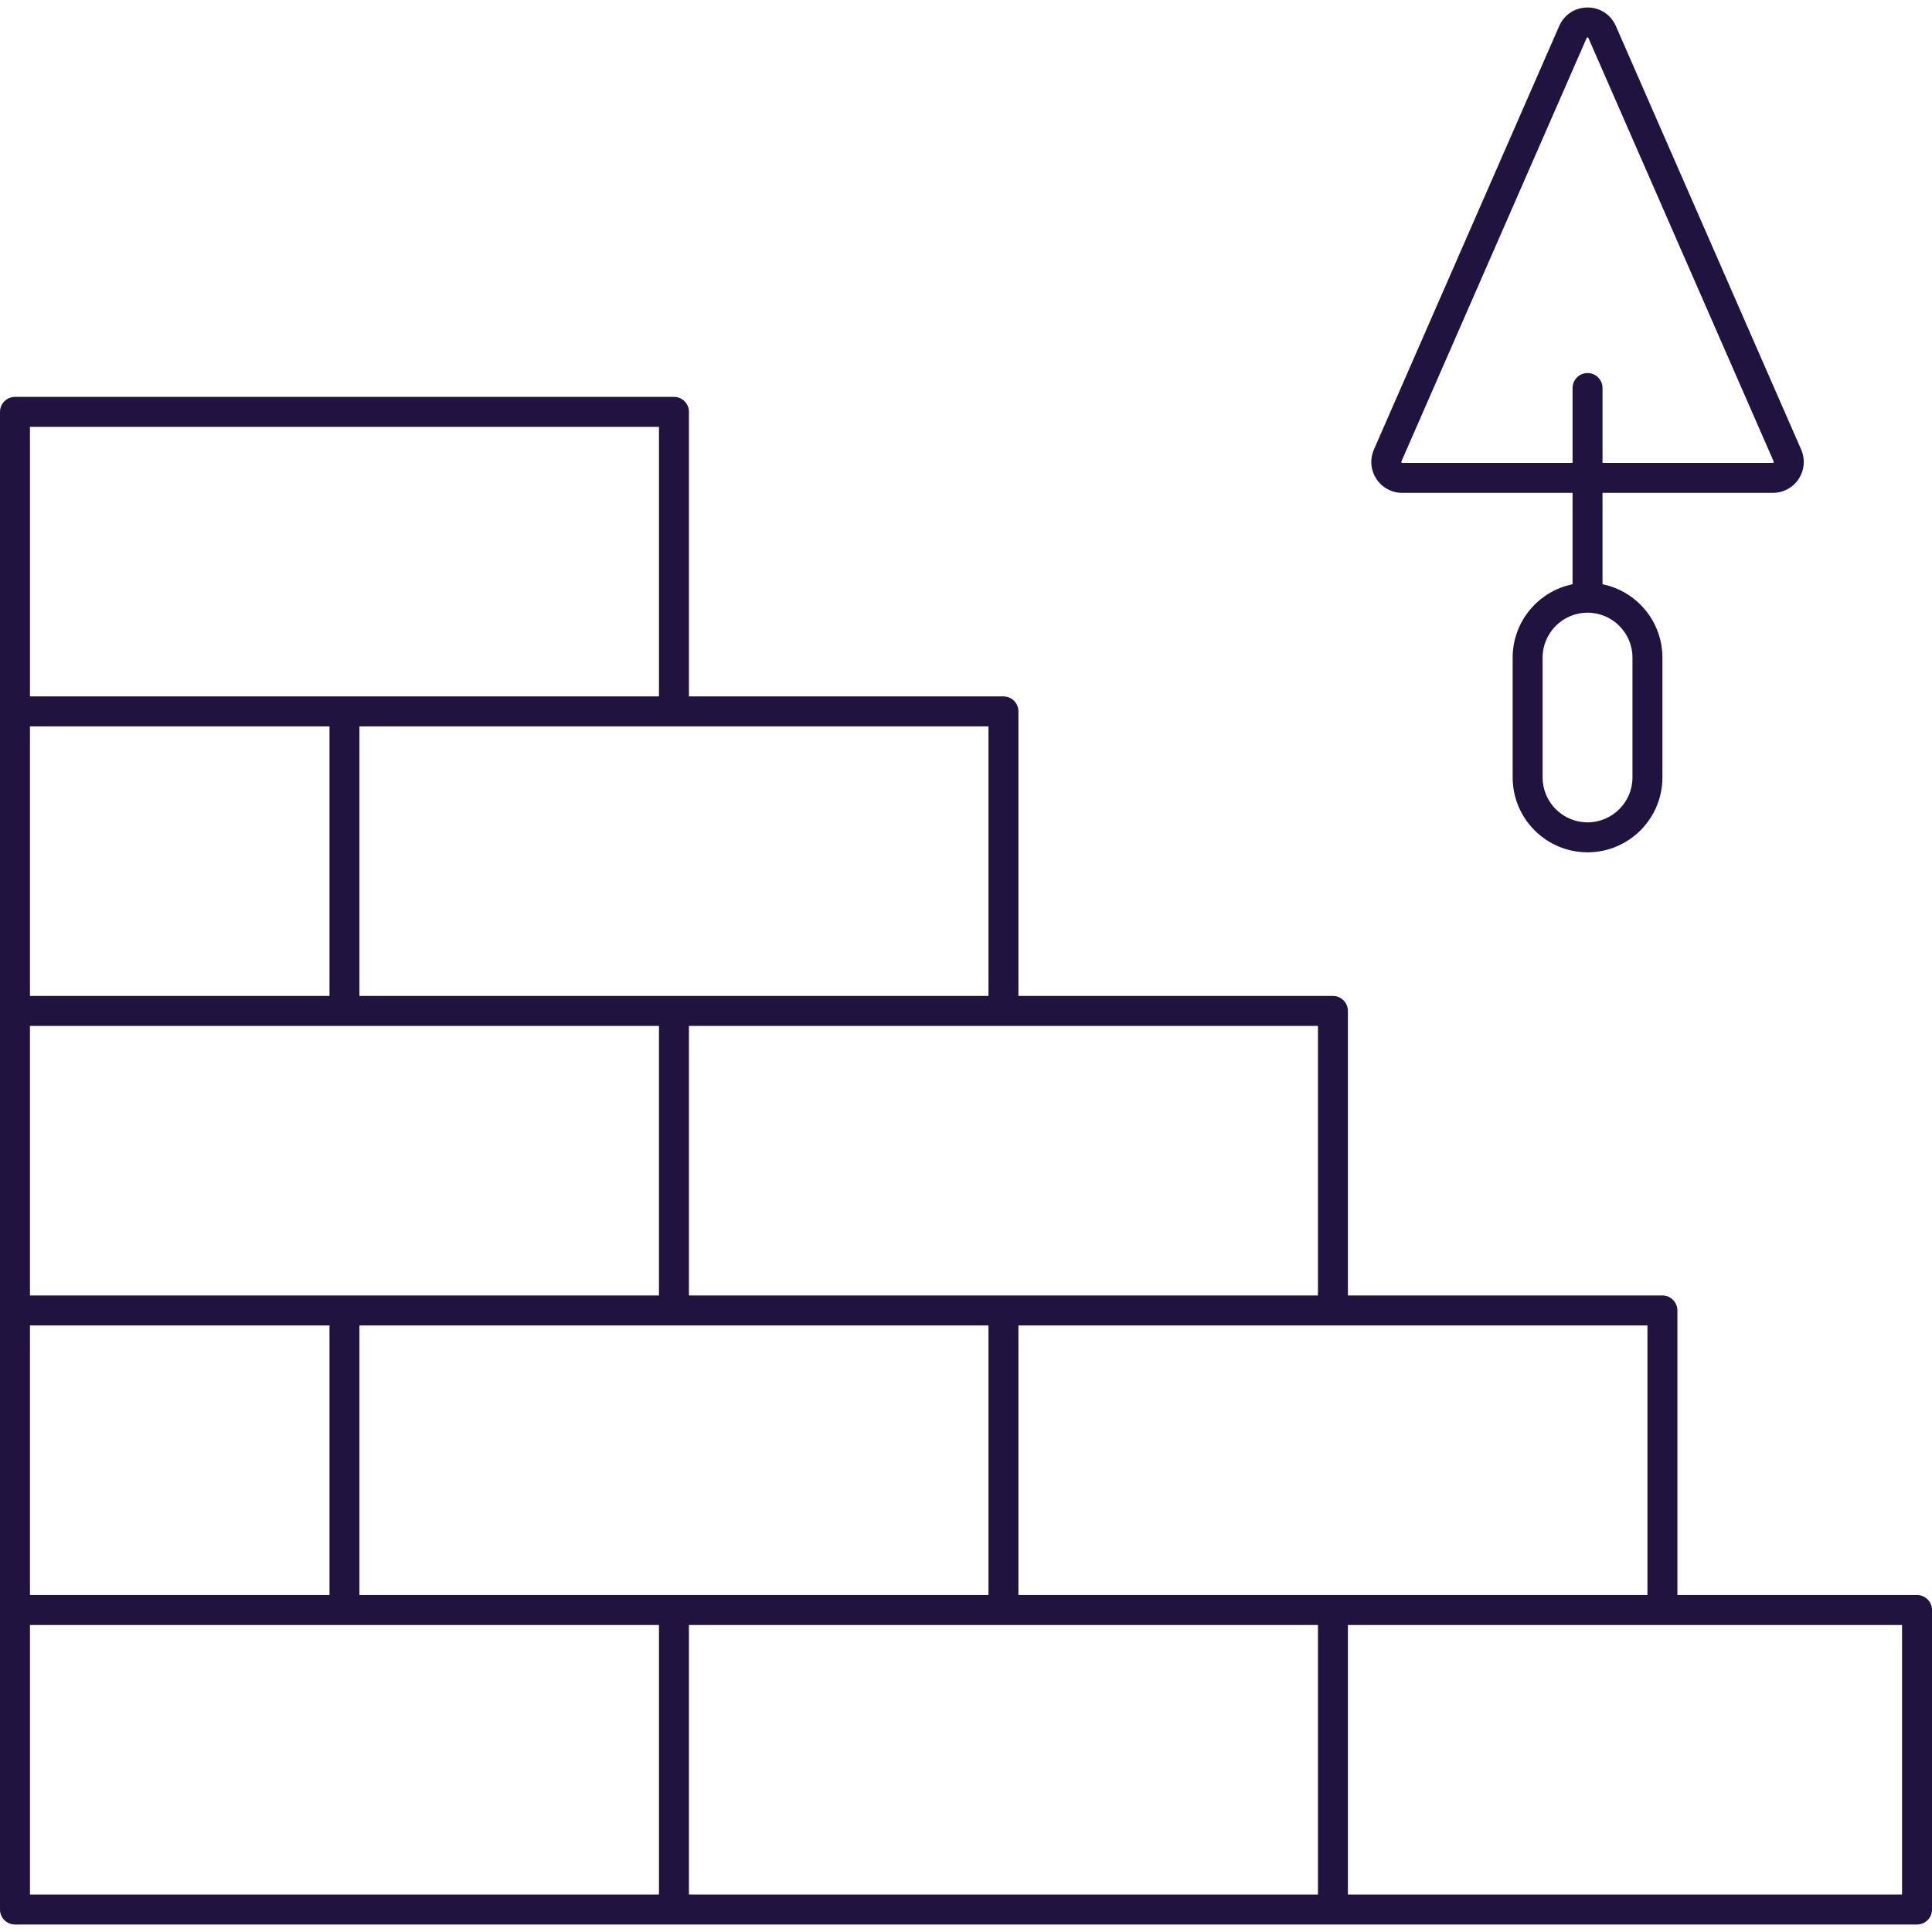 <svg id="Layer_1" enable-background="new 0 0 516 516" height="512" viewBox="0 0 516 516" width="512" xmlns="http://www.w3.org/2000/svg"><g><path fill="#20133f" d="m512 426h-64v-76c0-2.209-1.791-4-4-4h-84v-76c0-2.209-1.791-4-4-4h-84v-76c0-2.209-1.791-4-4-4h-84v-76c0-2.209-1.791-4-4-4h-176c-2.209 0-4 1.791-4 4v80 80 80 80 80c0 2.209 1.791 4 4 4h176 176 156c2.209 0 4-1.791 4-4v-80c0-2.209-1.791-4-4-4zm-72 0h-84-84v-72h84 84zm-260 0h-84v-72h84 84v72zm-172 0v-72h80v72zm168-80h-84-84v-72h84 84zm-88-80h-80v-72h80zm264 80h-84-84v-72h84 84zm-88-80h-84-84v-72h84 84zm-256-152h168v72h-84-84zm0 320h84 84v72h-168zm176 0h84 84v72h-168zm324 72h-148v-72h84 64z"/><path fill="#20133f" d="m374.51 131.635h45.49v24.403c-9.118 1.858-16 9.938-16 19.597v32c0 11.028 8.972 20 20 20s20-8.972 20-20v-32c0-9.658-6.882-17.739-16-19.597v-24.403h45.49c2.796 0 5.38-1.397 6.911-3.737 1.531-2.341 1.776-5.268.655-7.83l-49.491-113.12c-1.335-3.052-4.234-4.948-7.565-4.948s-6.23 1.896-7.565 4.948l-49.49 113.12c-1.121 2.563-.876 5.49.655 7.83 1.53 2.34 4.114 3.737 6.91 3.737zm61.49 44v32c0 6.617-5.383 12-12 12s-12-5.383-12-12v-32c0-6.617 5.383-12 12-12s12 5.383 12 12zm-61.726-52.361 49.49-113.119c.034-.08.068-.155.236-.155s.202.075.236.155l49.49 113.119c.021.048.056.128-.021.245-.076.116-.164.116-.216.116h-45.489v-20c0-2.209-1.791-4-4-4s-4 1.791-4 4v20h-45.49c-.052 0-.14 0-.216-.116-.076-.117-.041-.197-.02-.245z"/></g></svg>
